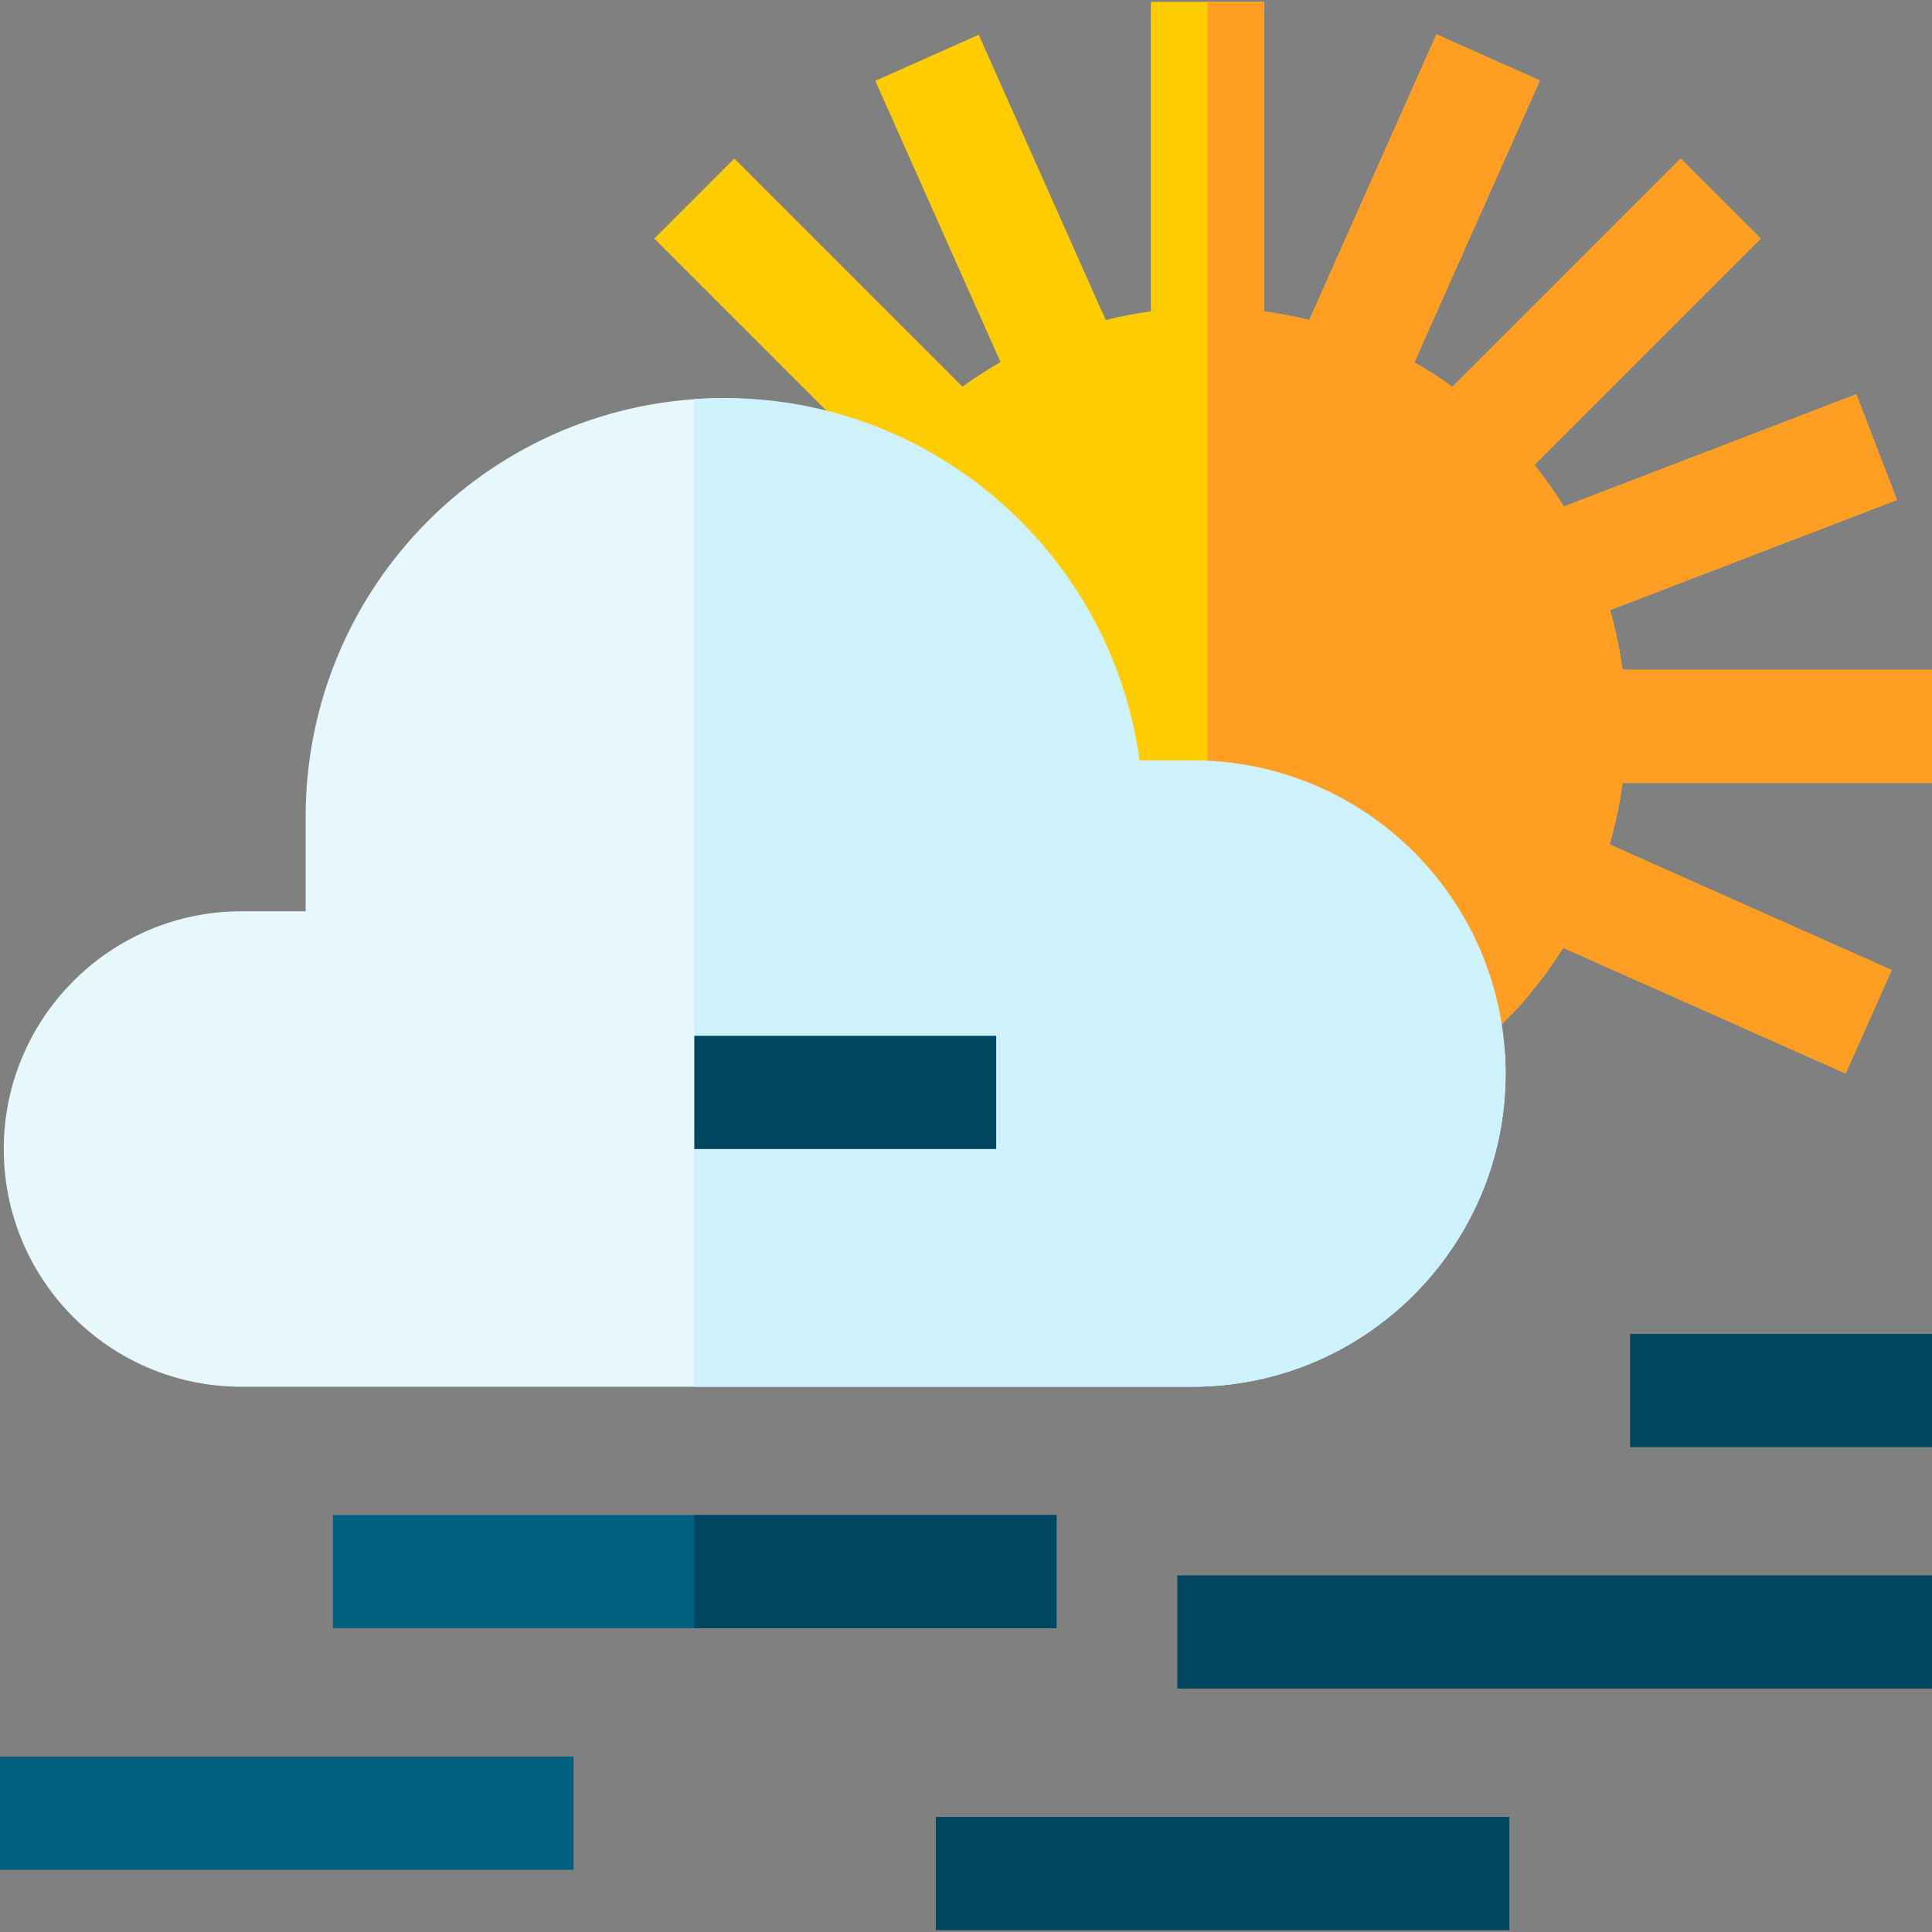 <svg id="Capa_1" enable-background="new 0 0 512 512" height="512" viewBox="0 0 512 512" width="512" xmlns="http://www.w3.org/2000/svg"><rect x="0" y="0" width="512" height="512" fill="#808080" stroke="none"/><g><path d="m512 207.5v-30h-82.02c-.714-5.259-1.804-10.53-3.33-15.81 40.754-15.648 23.327-8.958 76.055-29.196l-10.75-28.008c-85.667 32.88-67.331 25.842-77.516 29.752-2.548-4.102-5.067-7.622-7.799-11.048l59.97-59.97-21.22-21.21-60.49 60.5c-3.23-2.34-6.59-4.51-10.07-6.5 21.17-47.553-14.144 31.753 33.253-74.688l-27.406-12.203c-6.527 14.659-26.67 59.895-33.708 75.701-5.04-1.234-8.112-1.761-11.968-2.3v-82.02h-30v82.01c-4.048.55-8.045 1.319-11.973 2.298l-33.654-75.59-27.406 12.202c46.952 105.461 13.042 29.308 33.182 74.54-3.365 1.915-6.762 4.105-10.087 6.508l-60.456-60.456-21.213 21.213 60.07 60.07c-.99 1.335-1.931 2.683-2.794 4.046l11.02 6.98 18.01 100.71c138.072 4.304 126.968 3.533 126.1 4.69.188 0-4.522 6.055-8.59 10.11-3.11 2.959-1.764 1.676-5.99 5.71 10.326 10.852 5.684 5.974 20.68 21.73 6.801-6.468 14.3-13.236 22.368-26.107l74.841 33.32 12.202-27.406-74.77-33.289c1.56-5.309 2.709-10.748 3.449-16.288h82.01z" fill="#fc0"/><path d="m429.98 207.5c-1.595 11.762-3.689 16.166-3.44 16.29l74.771 33.287-12.202 27.406c-55.276-24.607-72.607-32.212-74.879-33.343-8.508 13.546-15.445 19.582-22.33 26.13l-12.44-13.07c-3.181-7.295-5.777-14.924-5.69-15.04l-53.77-12.25v-236.41h15v82.02c4.3.601 7.57 1.222 11.97 2.3l33.707-75.701 27.406 12.203-33.253 74.688c3.48 1.99 6.84 4.16 10.07 6.5l60.49-60.5 21.22 21.21-59.97 59.97c2.763 3.466 5.302 7.028 7.8 11.05l77.515-29.754 10.75 28.008-76.055 29.196c-.149 0 1.941 5.58 3.33 15.81h82.02v30z" fill="#ff9e22"/><path d="m399 284.5c0 45.77-37.23 83-83 83h-252c-34.793 0-63-28.153-63-63 0-34.74 28.26-63 63-63h17v-25c0-61.335 49.647-111 111-111 56.12 0 39.788 58.115 47.128 112.255l72.872 38.745c45.839 0 87-17.898 87 28z" fill="#e6f8fc"/><path d="m399 284.5c0 45.77-37.23 83-83 83h-132v-261.72c59.236-4.247 110.261 38.713 117.99 95.72h14.01c45.839 0 83 37.102 83 83z" fill="#cef2fb"/><g fill="#00465f"><path d="m432 353.5h80v30h-80z"/><path d="m184 274.5h80v30h-80z"/><path d="m312 417.5h200v30h-200z"/></g><path d="m88.234 401.5h191.766v30h-191.766z" fill="#00607f"/><path d="m0 465.5h152v30h-152z" fill="#00607f"/><path d="m248 481.5h152v30h-152z" fill="#00465f"/><path d="m184 401.5h96v30h-96z" fill="#00465f"/></g></svg>